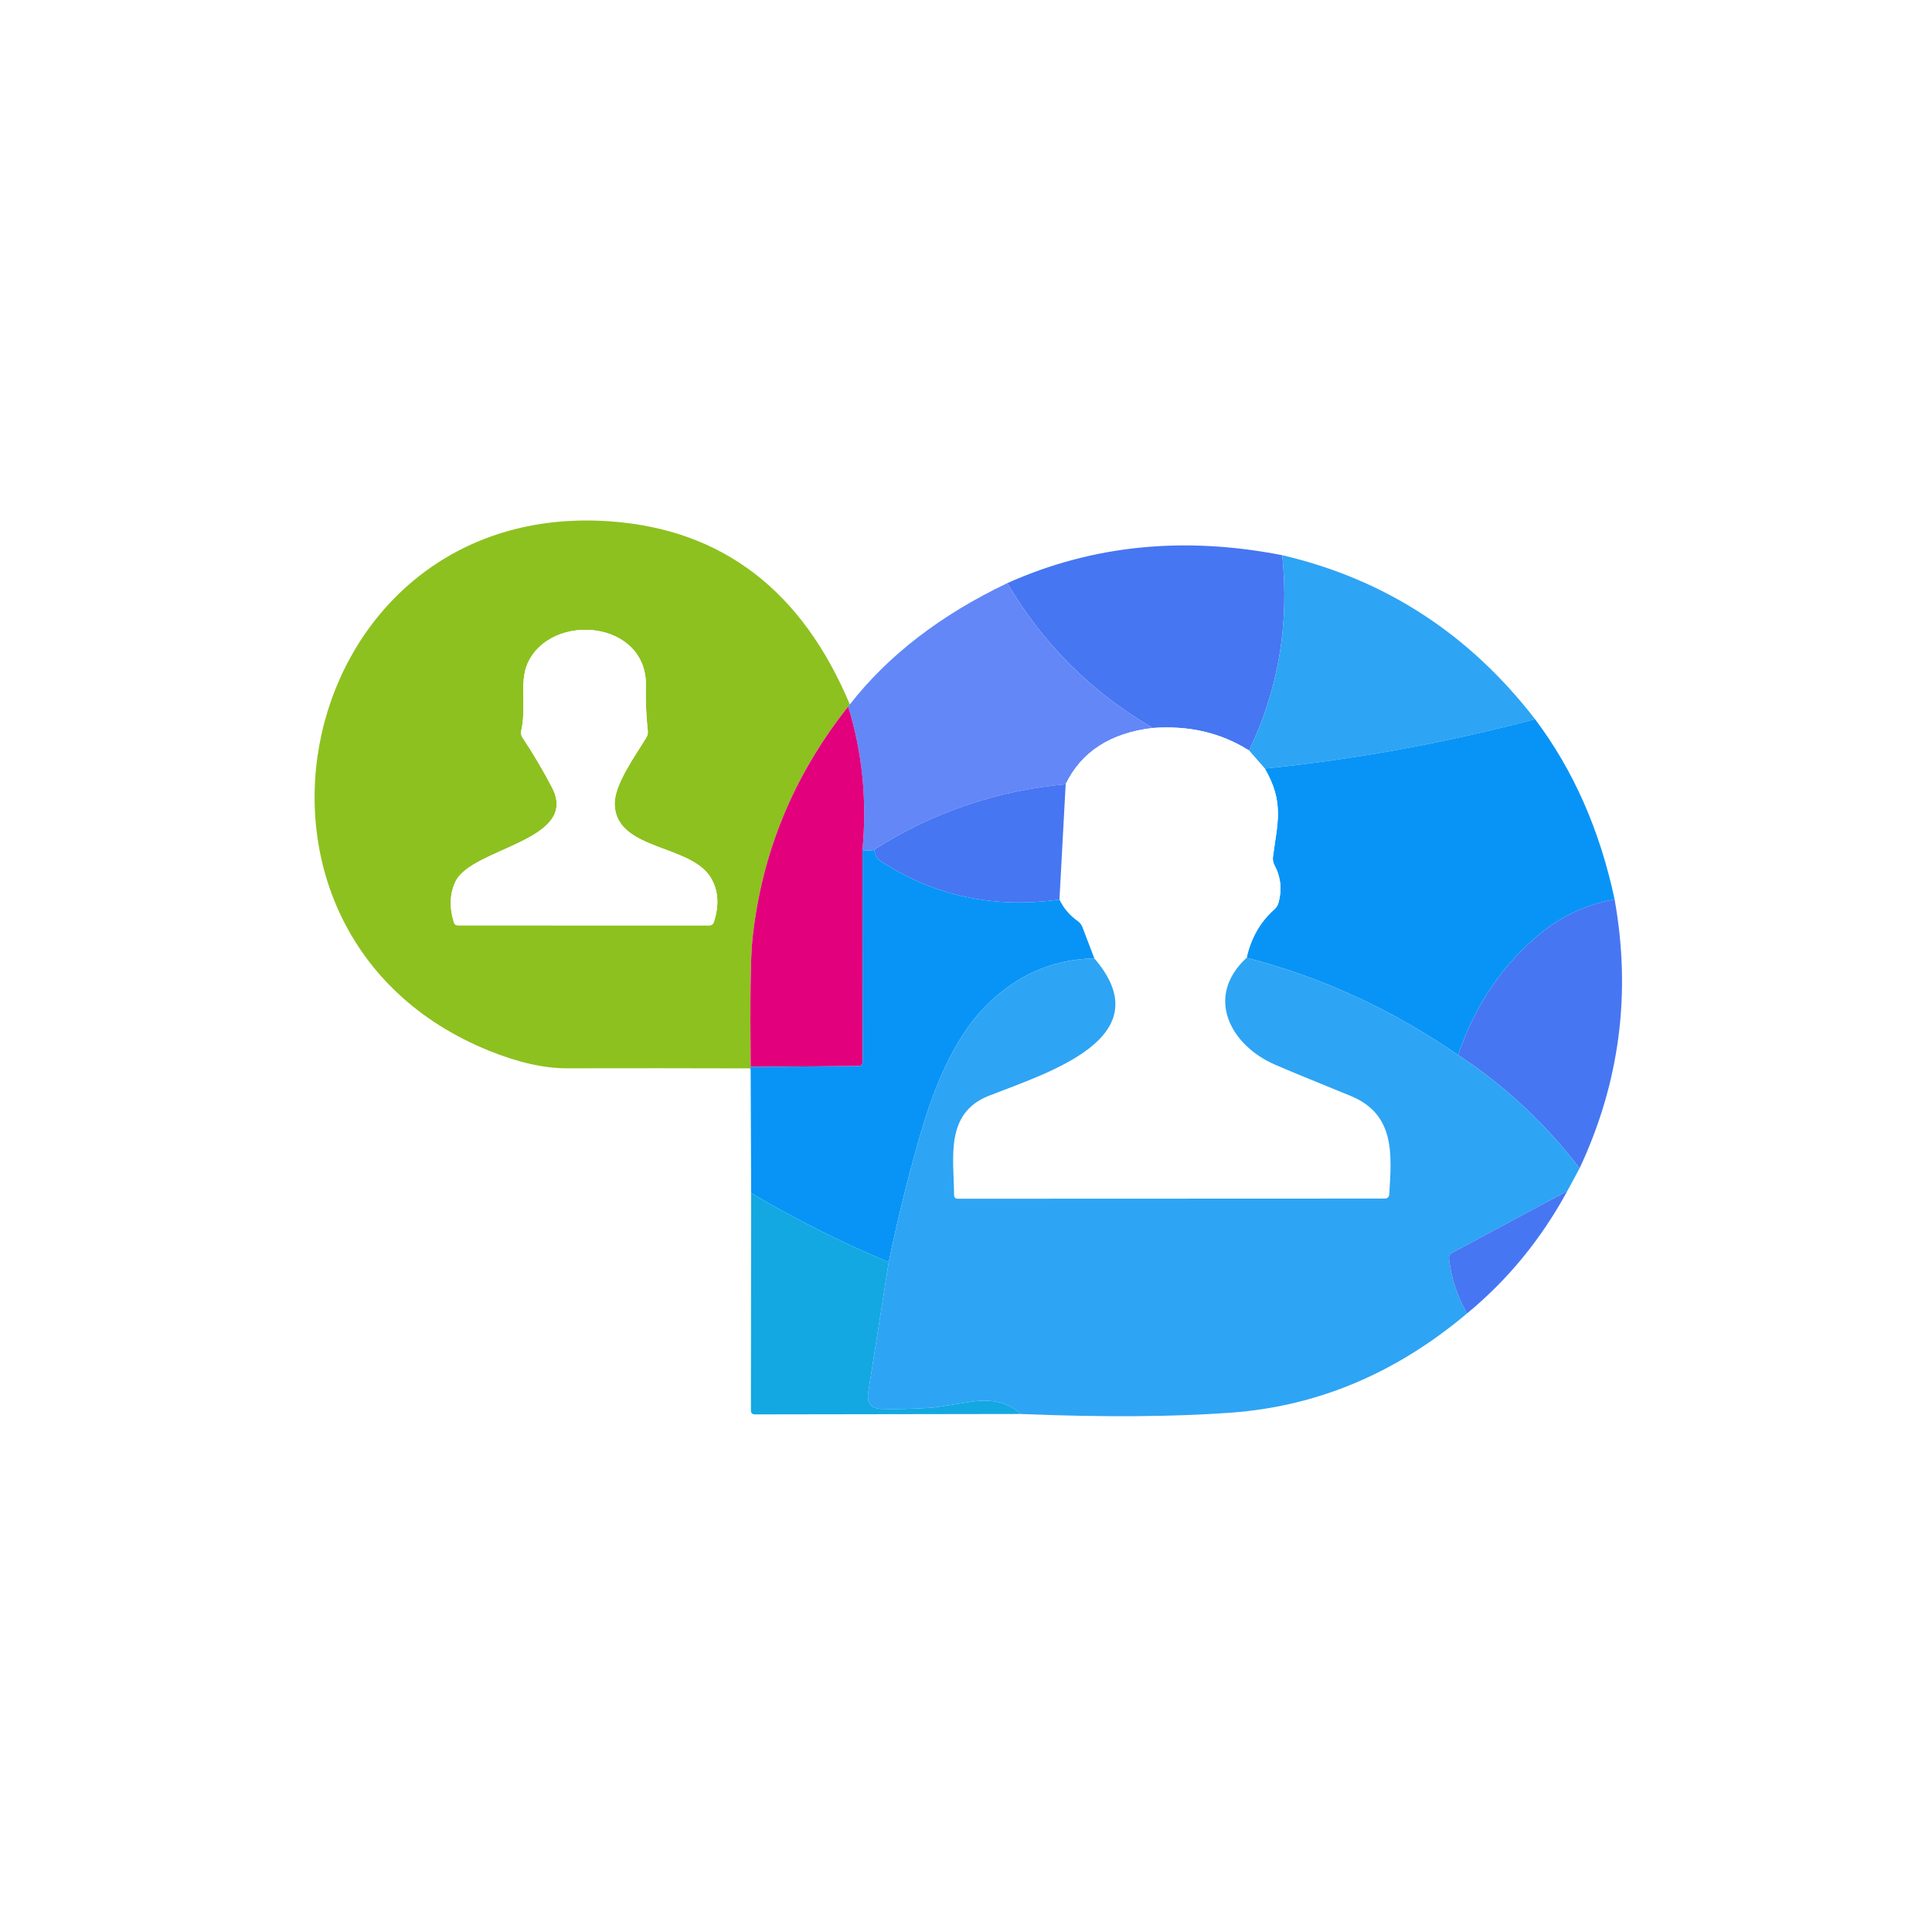 <?xml version="1.0" encoding="UTF-8"?>
<svg width="24px" height="24px" viewBox="0 0 24 24" version="1.1" xmlns="http://www.w3.org/2000/svg" xmlns:xlink="http://www.w3.org/1999/xlink">
    <title>cn.10086.ipower.uc.deepin</title>
    <defs>
        <filter x="-9.0%" y="-9.0%" width="117.9%" height="117.9%" filterUnits="objectBoundingBox" id="filter-1">
            <feOffset dx="0" dy="0" in="SourceAlpha" result="shadowOffsetOuter1"></feOffset>
            <feGaussianBlur stdDeviation="0.5" in="shadowOffsetOuter1" result="shadowBlurOuter1"></feGaussianBlur>
            <feColorMatrix values="0 0 0 0 0   0 0 0 0 0   0 0 0 0 0  0 0 0 0.15 0" type="matrix" in="shadowBlurOuter1" result="shadowMatrixOuter1"></feColorMatrix>
            <feMerge>
                <feMergeNode in="shadowMatrixOuter1"></feMergeNode>
                <feMergeNode in="SourceGraphic"></feMergeNode>
            </feMerge>
        </filter>
    </defs>
    <g id="cn.10086.ipower.uc.deepin" stroke="none" stroke-width="1" fill="none" fill-rule="evenodd">
        <g id="编组-2" filter="url(#filter-1)" transform="translate(2.25, 2.25)">
            <path d="M3.75,-0.25 L15.75,-0.25 C17.959,-0.25 19.75,1.541 19.75,3.75 L19.75,15.75 C19.75,17.959 17.959,19.75 15.75,19.75 L3.75,19.75 C1.541,19.75 -0.25,17.959 -0.25,15.75 L-0.25,3.75 C-0.25,1.541 1.541,-0.25 3.75,-0.25 Z" id="Rectangle-2" fill="#FFFFFF"></path>
            <g id="编组" transform="translate(1.658, 4.216)" fill-rule="nonzero">
                <path d="M6.649,2.285 C6.642,2.293 6.635,2.302 6.628,2.311 C5.946,3.171 5.549,4.138 5.438,5.213 C5.416,5.428 5.409,5.952 5.417,6.787 C5.408,6.834 5.408,6.841 5.417,6.806 C4.654,6.804 3.895,6.803 3.138,6.805 C2.853,6.806 2.529,6.733 2.168,6.587 C-1.452,5.121 -0.259,-0.278 3.68,0.011 C5.067,0.113 6.056,0.871 6.649,2.285 Z M2.95,3.318 C3.295,3.981 1.951,4.065 1.75,4.485 C1.679,4.635 1.672,4.804 1.73,4.991 C1.737,5.016 1.754,5.029 1.78,5.029 L4.899,5.03 C4.931,5.03 4.951,5.015 4.961,4.985 C5.028,4.776 5.015,4.594 4.923,4.439 C4.674,4.021 3.756,4.102 3.728,3.536 C3.715,3.288 3.982,2.927 4.12,2.697 C4.136,2.672 4.142,2.644 4.139,2.614 C4.119,2.43 4.111,2.246 4.116,2.061 C4.135,1.233 2.932,1.133 2.645,1.777 C2.542,2.01 2.634,2.322 2.567,2.61 C2.559,2.641 2.565,2.67 2.583,2.697 C2.718,2.9 2.84,3.107 2.95,3.318 Z" id="形状" fill="#8DC11F"></path>
                <path d="M12.021,0.431 C12.109,1.292 11.972,2.101 11.608,2.857 C11.261,2.637 10.862,2.544 10.411,2.577 C9.651,2.133 9.049,1.533 8.605,0.778 C9.657,0.306 10.796,0.191 12.021,0.431 Z" id="路径" fill="#4676F2"></path>
                <path d="M12.021,0.431 C13.296,0.729 14.343,1.408 15.161,2.468 C14.041,2.764 12.922,2.968 11.803,3.081 L11.608,2.857 C11.972,2.101 12.109,1.292 12.021,0.431 Z" id="路径" fill="#2EA4F4"></path>
                <path d="M8.605,0.778 C9.049,1.533 9.651,2.133 10.411,2.577 C9.885,2.64 9.525,2.873 9.33,3.276 C8.468,3.356 7.675,3.627 6.953,4.088 C6.923,4.103 6.874,4.105 6.806,4.094 C6.864,3.476 6.805,2.882 6.628,2.311 C6.635,2.302 6.642,2.293 6.649,2.285 C7.123,1.677 7.775,1.174 8.605,0.778 Z" id="路径" fill="#6387F7"></path>
                <path d="M1.75,4.485 C1.951,4.065 3.295,3.981 2.95,3.318 C2.84,3.107 2.718,2.9 2.583,2.697 C2.565,2.67 2.559,2.641 2.567,2.61 C2.634,2.322 2.542,2.01 2.645,1.777 C2.932,1.133 4.135,1.233 4.116,2.061 C4.111,2.246 4.119,2.43 4.139,2.614 C4.142,2.644 4.136,2.672 4.12,2.697 C3.982,2.927 3.715,3.288 3.728,3.536 C3.756,4.102 4.674,4.021 4.923,4.439 C5.015,4.594 5.028,4.776 4.961,4.985 C4.951,5.015 4.931,5.03 4.899,5.03 L1.78,5.029 C1.754,5.029 1.737,5.016 1.73,4.991 C1.672,4.804 1.679,4.635 1.75,4.485 Z" id="路径" fill="#FFFFFF"></path>
                <path d="M6.628,2.311 C6.805,2.882 6.864,3.476 6.806,4.094 L6.808,6.72 C6.809,6.758 6.79,6.777 6.752,6.777 L5.417,6.787 C5.409,5.952 5.416,5.428 5.438,5.213 C5.549,4.138 5.946,3.171 6.628,2.311 Z" id="路径" fill="#E2007D"></path>
                <path d="M15.161,2.468 C15.636,3.099 15.966,3.845 16.149,4.706 C15.806,4.77 15.505,4.906 15.248,5.114 C14.764,5.506 14.416,6.015 14.205,6.64 C13.382,6.073 12.506,5.671 11.578,5.432 C11.633,5.186 11.747,4.986 11.922,4.831 C11.949,4.807 11.966,4.778 11.975,4.745 C12.019,4.582 12.002,4.426 11.922,4.277 C11.907,4.248 11.901,4.214 11.905,4.18 C11.957,3.772 12.052,3.504 11.803,3.081 C12.922,2.968 14.041,2.764 15.161,2.468 Z" id="路径" fill="#0894F6"></path>
                <path d="M11.608,2.857 L11.803,3.081 C12.052,3.504 11.957,3.772 11.905,4.18 C11.901,4.214 11.907,4.248 11.922,4.277 C12.002,4.426 12.019,4.582 11.975,4.745 C11.966,4.778 11.949,4.807 11.922,4.831 C11.747,4.986 11.633,5.186 11.578,5.432 C11.053,5.916 11.377,6.518 11.927,6.758 C12.064,6.818 12.378,6.948 12.868,7.147 C13.424,7.374 13.381,7.87 13.35,8.368 C13.348,8.405 13.328,8.423 13.29,8.423 L7.991,8.425 C7.961,8.425 7.945,8.41 7.944,8.379 C7.941,7.917 7.826,7.361 8.379,7.145 C9.109,6.858 10.535,6.427 9.686,5.439 L9.539,5.053 C9.527,5.022 9.508,4.997 9.481,4.977 C9.379,4.905 9.303,4.815 9.253,4.709 L9.33,3.276 C9.525,2.873 9.885,2.64 10.411,2.577 C10.862,2.544 11.261,2.637 11.608,2.857 Z" id="路径" fill="#FFFFFF"></path>
                <path d="M9.33,3.276 L9.253,4.709 C8.449,4.822 7.716,4.668 7.056,4.248 C6.991,4.207 6.957,4.153 6.953,4.088 C7.675,3.627 8.468,3.356 9.33,3.276 Z" id="路径" fill="#4676F2"></path>
                <path d="M6.806,4.094 C6.874,4.105 6.923,4.103 6.953,4.088 C6.957,4.153 6.991,4.207 7.056,4.248 C7.716,4.668 8.449,4.822 9.253,4.709 C9.303,4.815 9.379,4.905 9.481,4.977 C9.508,4.997 9.527,5.022 9.539,5.053 L9.686,5.439 C9.16,5.451 8.707,5.652 8.326,6.043 C7.935,6.443 7.694,7.051 7.532,7.604 C7.383,8.11 7.249,8.646 7.132,9.213 C6.554,8.972 5.984,8.686 5.423,8.355 L5.417,6.806 C5.408,6.841 5.408,6.834 5.417,6.787 L6.752,6.777 C6.79,6.777 6.809,6.758 6.808,6.72 L6.806,4.094 Z" id="路径" fill="#0894F6"></path>
                <path d="M16.149,4.706 C16.358,5.87 16.213,6.983 15.714,8.047 C15.29,7.49 14.787,7.022 14.205,6.64 C14.416,6.015 14.764,5.506 15.248,5.114 C15.505,4.906 15.806,4.77 16.149,4.706 Z" id="路径" fill="#4676F2"></path>
                <path d="M9.686,5.439 C10.535,6.427 9.109,6.858 8.379,7.145 C7.826,7.361 7.941,7.917 7.944,8.379 C7.945,8.41 7.961,8.425 7.991,8.425 L13.29,8.423 C13.328,8.423 13.348,8.405 13.35,8.368 C13.381,7.87 13.424,7.374 12.868,7.147 C12.378,6.948 12.064,6.818 11.927,6.758 C11.377,6.518 11.053,5.916 11.578,5.432 C12.506,5.671 13.382,6.073 14.205,6.64 C14.787,7.022 15.29,7.49 15.714,8.047 L15.562,8.329 L14.131,9.097 C14.102,9.112 14.089,9.137 14.093,9.17 C14.118,9.403 14.192,9.63 14.316,9.85 C13.434,10.593 12.459,11.003 11.391,11.082 C10.674,11.135 9.801,11.141 8.77,11.099 C8.622,10.957 8.416,10.906 8.153,10.947 C7.845,10.996 7.688,11.02 7.68,11.02 C7.443,11.036 7.233,11.042 7.052,11.037 C6.914,11.035 6.856,10.965 6.878,10.828 L7.132,9.213 C7.249,8.646 7.383,8.11 7.532,7.604 C7.694,7.051 7.935,6.443 8.326,6.043 C8.707,5.652 9.16,5.451 9.686,5.439 Z" id="路径" fill="#2EA4F4"></path>
                <path d="M15.562,8.329 C15.237,8.927 14.821,9.434 14.316,9.85 C14.192,9.63 14.118,9.403 14.093,9.17 C14.089,9.137 14.102,9.112 14.131,9.097 L15.562,8.329 Z" id="路径" fill="#4676F2"></path>
                <path d="M7.132,9.213 L6.878,10.828 C6.856,10.965 6.914,11.035 7.052,11.037 C7.233,11.042 7.443,11.036 7.68,11.02 C7.688,11.02 7.845,10.996 8.153,10.947 C8.416,10.906 8.622,10.957 8.77,11.099 L5.471,11.104 C5.437,11.104 5.42,11.087 5.42,11.053 L5.423,8.355 C5.984,8.686 6.554,8.972 7.132,9.213 Z" id="路径" fill="#13A8E2"></path>
            </g>
        </g>
    </g>
</svg>